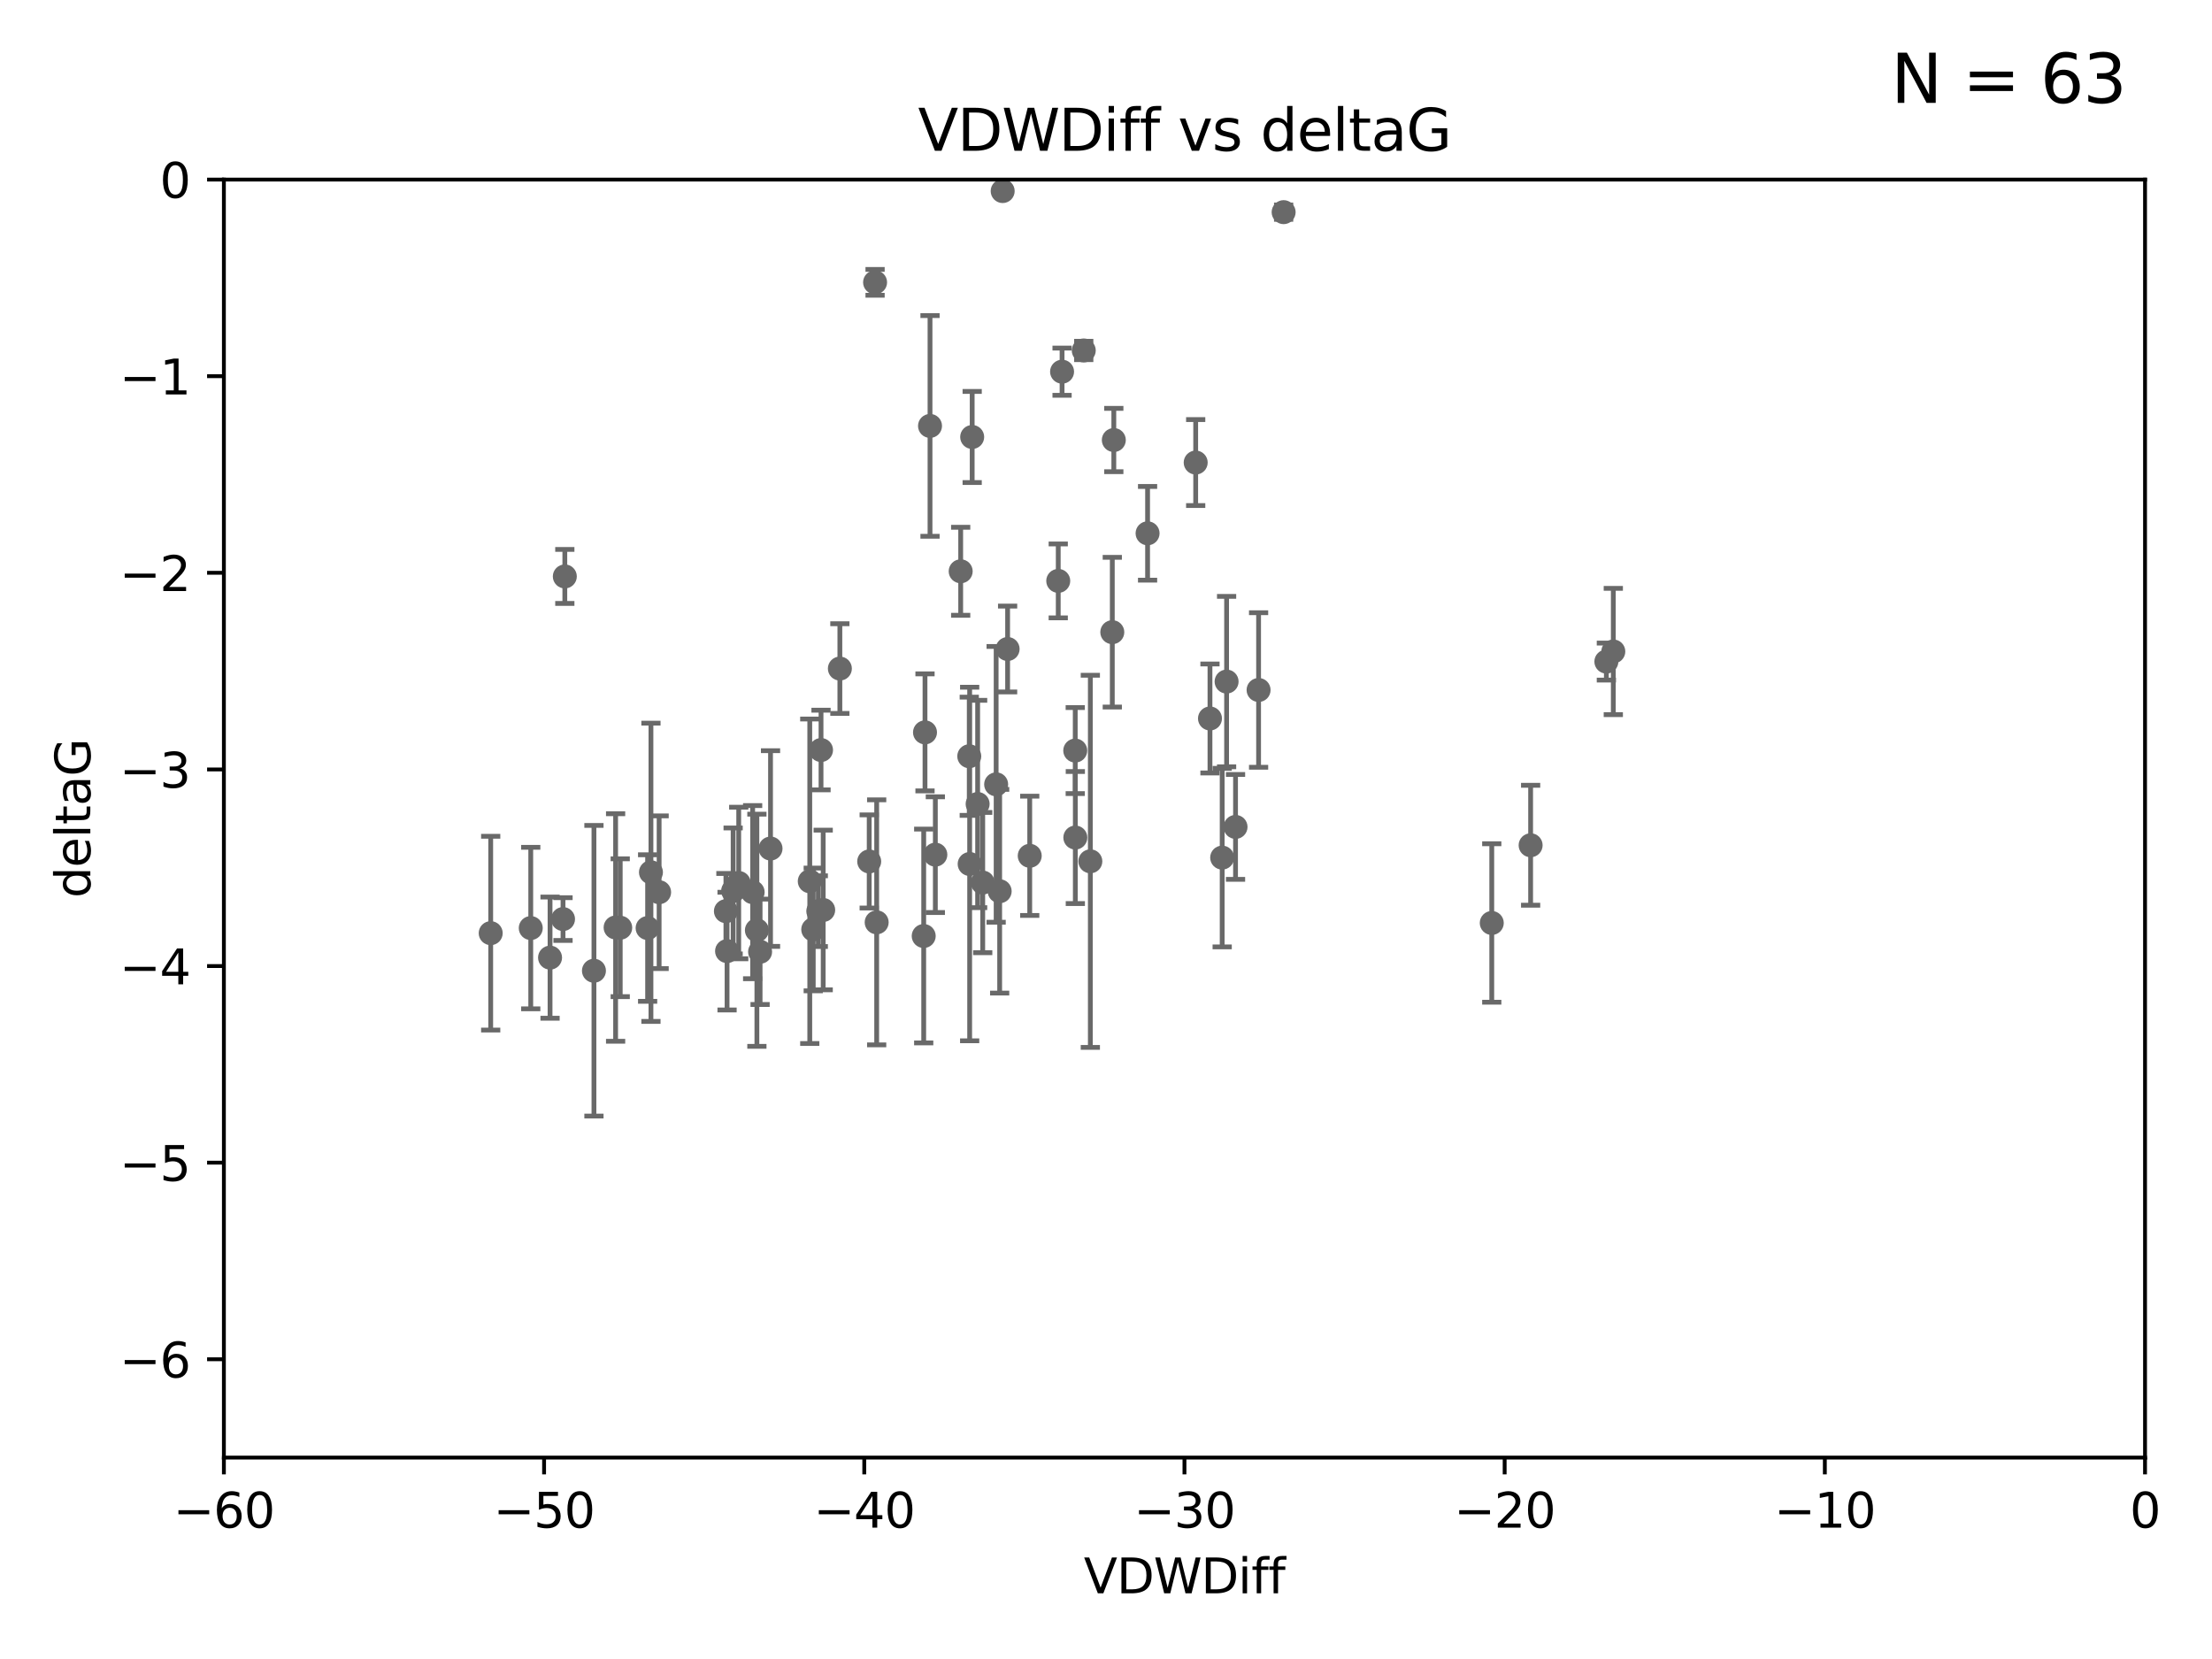 <?xml version="1.0" encoding="utf-8" standalone="no"?>
<!DOCTYPE svg PUBLIC "-//W3C//DTD SVG 1.1//EN"
  "http://www.w3.org/Graphics/SVG/1.1/DTD/svg11.dtd">
<svg xmlns:xlink="http://www.w3.org/1999/xlink" width="460.8pt" height="345.6pt" viewBox="0 0 460.8 345.6" xmlns="http://www.w3.org/2000/svg" version="1.1">
 <defs>
  <style type="text/css">*{stroke-linejoin: round; stroke-linecap: butt}</style>
 </defs>
 <g id="figure_1">
  <g id="patch_1">
   <path d="M 0 345.6 
L 460.8 345.6 
L 460.8 0 
L 0 0 
z
" style="fill: #ffffff"/>
  </g>
  <g id="axes_1">
   <g id="patch_2">
    <path d="M 46.64 303.64 
L 446.85 303.64 
L 446.85 37.411 
L 46.64 37.411 
z
" style="fill: #ffffff"/>
   </g>
   <g id="PathCollection_1">
    <defs>
     <path id="me5cb6db7f1" d="M 0 1.118 
C 0.297 1.118 0.581 1 0.791 0.791 
C 1 0.581 1.118 0.297 1.118 0 
C 1.118 -0.297 1 -0.581 0.791 -0.791 
C 0.581 -1 0.297 -1.118 0 -1.118 
C -0.297 -1.118 -0.581 -1 -0.791 -0.791 
C -1 -0.581 -1.118 -0.297 -1.118 0 
C -1.118 0.297 -1 0.581 -0.791 0.791 
C -0.581 1 -0.297 1.118 0 1.118 
z
" style="stroke: #696969"/>
    </defs>
    <g clip-path="url(#pa7969e66f6)">
     <use xlink:href="#me5cb6db7f1" x="151.221" y="189.816" style="fill: #696969; stroke: #696969"/>
     <use xlink:href="#me5cb6db7f1" x="128.243" y="193.211" style="fill: #696969; stroke: #696969"/>
     <use xlink:href="#me5cb6db7f1" x="153.89" y="183.942" style="fill: #696969; stroke: #696969"/>
     <use xlink:href="#me5cb6db7f1" x="102.222" y="194.395" style="fill: #696969; stroke: #696969"/>
     <use xlink:href="#me5cb6db7f1" x="170.466" y="189.815" style="fill: #696969; stroke: #696969"/>
     <use xlink:href="#me5cb6db7f1" x="152.724" y="185.598" style="fill: #696969; stroke: #696969"/>
     <use xlink:href="#me5cb6db7f1" x="151.46" y="198.134" style="fill: #696969; stroke: #696969"/>
     <use xlink:href="#me5cb6db7f1" x="129.205" y="193.261" style="fill: #696969; stroke: #696969"/>
     <use xlink:href="#me5cb6db7f1" x="114.586" y="199.492" style="fill: #696969; stroke: #696969"/>
     <use xlink:href="#me5cb6db7f1" x="160.515" y="176.766" style="fill: #696969; stroke: #696969"/>
     <use xlink:href="#me5cb6db7f1" x="181.071" y="179.456" style="fill: #696969; stroke: #696969"/>
     <use xlink:href="#me5cb6db7f1" x="135.605" y="181.711" style="fill: #696969; stroke: #696969"/>
     <use xlink:href="#me5cb6db7f1" x="110.566" y="193.332" style="fill: #696969; stroke: #696969"/>
     <use xlink:href="#me5cb6db7f1" x="171.486" y="189.566" style="fill: #696969; stroke: #696969"/>
     <use xlink:href="#me5cb6db7f1" x="134.911" y="193.33" style="fill: #696969; stroke: #696969"/>
     <use xlink:href="#me5cb6db7f1" x="182.627" y="192.139" style="fill: #696969; stroke: #696969"/>
     <use xlink:href="#me5cb6db7f1" x="156.79" y="185.85" style="fill: #696969; stroke: #696969"/>
     <use xlink:href="#me5cb6db7f1" x="168.689" y="183.582" style="fill: #696969; stroke: #696969"/>
     <use xlink:href="#me5cb6db7f1" x="123.73" y="202.224" style="fill: #696969; stroke: #696969"/>
     <use xlink:href="#me5cb6db7f1" x="171.035" y="156.245" style="fill: #696969; stroke: #696969"/>
     <use xlink:href="#me5cb6db7f1" x="169.413" y="193.624" style="fill: #696969; stroke: #696969"/>
     <use xlink:href="#me5cb6db7f1" x="117.663" y="120.08" style="fill: #696969; stroke: #696969"/>
     <use xlink:href="#me5cb6db7f1" x="193.74" y="88.728" style="fill: #696969; stroke: #696969"/>
     <use xlink:href="#me5cb6db7f1" x="157.674" y="193.79" style="fill: #696969; stroke: #696969"/>
     <use xlink:href="#me5cb6db7f1" x="117.288" y="191.457" style="fill: #696969; stroke: #696969"/>
     <use xlink:href="#me5cb6db7f1" x="137.308" y="185.865" style="fill: #696969; stroke: #696969"/>
     <use xlink:href="#me5cb6db7f1" x="158.341" y="198.274" style="fill: #696969; stroke: #696969"/>
     <use xlink:href="#me5cb6db7f1" x="214.511" y="178.279" style="fill: #696969; stroke: #696969"/>
     <use xlink:href="#me5cb6db7f1" x="201.915" y="157.539" style="fill: #696969; stroke: #696969"/>
     <use xlink:href="#me5cb6db7f1" x="223.993" y="156.358" style="fill: #696969; stroke: #696969"/>
     <use xlink:href="#me5cb6db7f1" x="182.295" y="58.817" style="fill: #696969; stroke: #696969"/>
     <use xlink:href="#me5cb6db7f1" x="174.961" y="139.275" style="fill: #696969; stroke: #696969"/>
     <use xlink:href="#me5cb6db7f1" x="192.425" y="194.989" style="fill: #696969; stroke: #696969"/>
     <use xlink:href="#me5cb6db7f1" x="224.011" y="174.476" style="fill: #696969; stroke: #696969"/>
     <use xlink:href="#me5cb6db7f1" x="202.523" y="91.033" style="fill: #696969; stroke: #696969"/>
     <use xlink:href="#me5cb6db7f1" x="204.72" y="183.854" style="fill: #696969; stroke: #696969"/>
     <use xlink:href="#me5cb6db7f1" x="209.904" y="135.2" style="fill: #696969; stroke: #696969"/>
     <use xlink:href="#me5cb6db7f1" x="207.515" y="163.393" style="fill: #696969; stroke: #696969"/>
     <use xlink:href="#me5cb6db7f1" x="208.876" y="39.802" style="fill: #696969; stroke: #696969"/>
     <use xlink:href="#me5cb6db7f1" x="262.187" y="143.737" style="fill: #696969; stroke: #696969"/>
     <use xlink:href="#me5cb6db7f1" x="200.128" y="119.01" style="fill: #696969; stroke: #696969"/>
     <use xlink:href="#me5cb6db7f1" x="201.998" y="179.987" style="fill: #696969; stroke: #696969"/>
     <use xlink:href="#me5cb6db7f1" x="220.451" y="121.011" style="fill: #696969; stroke: #696969"/>
     <use xlink:href="#me5cb6db7f1" x="232.028" y="91.667" style="fill: #696969; stroke: #696969"/>
     <use xlink:href="#me5cb6db7f1" x="227.137" y="179.428" style="fill: #696969; stroke: #696969"/>
     <use xlink:href="#me5cb6db7f1" x="249.084" y="96.359" style="fill: #696969; stroke: #696969"/>
     <use xlink:href="#me5cb6db7f1" x="192.695" y="152.568" style="fill: #696969; stroke: #696969"/>
     <use xlink:href="#me5cb6db7f1" x="194.849" y="178.041" style="fill: #696969; stroke: #696969"/>
     <use xlink:href="#me5cb6db7f1" x="203.66" y="167.485" style="fill: #696969; stroke: #696969"/>
     <use xlink:href="#me5cb6db7f1" x="208.249" y="185.661" style="fill: #696969; stroke: #696969"/>
     <use xlink:href="#me5cb6db7f1" x="255.522" y="141.984" style="fill: #696969; stroke: #696969"/>
     <use xlink:href="#me5cb6db7f1" x="239.062" y="111.099" style="fill: #696969; stroke: #696969"/>
     <use xlink:href="#me5cb6db7f1" x="252.06" y="149.672" style="fill: #696969; stroke: #696969"/>
     <use xlink:href="#me5cb6db7f1" x="254.602" y="178.658" style="fill: #696969; stroke: #696969"/>
     <use xlink:href="#me5cb6db7f1" x="310.762" y="192.274" style="fill: #696969; stroke: #696969"/>
     <use xlink:href="#me5cb6db7f1" x="231.711" y="131.693" style="fill: #696969; stroke: #696969"/>
     <use xlink:href="#me5cb6db7f1" x="257.384" y="172.262" style="fill: #696969; stroke: #696969"/>
     <use xlink:href="#me5cb6db7f1" x="221.248" y="77.429" style="fill: #696969; stroke: #696969"/>
     <use xlink:href="#me5cb6db7f1" x="267.405" y="44.195" style="fill: #696969; stroke: #696969"/>
     <use xlink:href="#me5cb6db7f1" x="225.766" y="73.007" style="fill: #696969; stroke: #696969"/>
     <use xlink:href="#me5cb6db7f1" x="336.082" y="135.716" style="fill: #696969; stroke: #696969"/>
     <use xlink:href="#me5cb6db7f1" x="334.635" y="137.82" style="fill: #696969; stroke: #696969"/>
     <use xlink:href="#me5cb6db7f1" x="318.857" y="176.082" style="fill: #696969; stroke: #696969"/>
    </g>
   </g>
   <g id="matplotlib.axis_1">
    <g id="xtick_1">
     <g id="line2d_1">
      <defs>
       <path id="m2c098d0a03" d="M 0 0 
L 0 3.5 
" style="stroke: #000000; stroke-width: 0.8"/>
      </defs>
      <g>
       <use xlink:href="#m2c098d0a03" x="46.64" y="303.64" style="stroke: #000000; stroke-width: 0.8"/>
      </g>
     </g>
     <g id="text_1">
      <!-- −60 -->
      <g transform="translate(36.088 318.238)scale(0.1 -0.1)">
       <defs>
        <path id="DejaVuSans-2212" d="M 678 2272 
L 4684 2272 
L 4684 1741 
L 678 1741 
L 678 2272 
z
" transform="scale(0.016)"/>
        <path id="DejaVuSans-36" d="M 2113 2584 
Q 1688 2584 1439 2293 
Q 1191 2003 1191 1497 
Q 1191 994 1439 701 
Q 1688 409 2113 409 
Q 2538 409 2786 701 
Q 3034 994 3034 1497 
Q 3034 2003 2786 2293 
Q 2538 2584 2113 2584 
z
M 3366 4563 
L 3366 3988 
Q 3128 4100 2886 4159 
Q 2644 4219 2406 4219 
Q 1781 4219 1451 3797 
Q 1122 3375 1075 2522 
Q 1259 2794 1537 2939 
Q 1816 3084 2150 3084 
Q 2853 3084 3261 2657 
Q 3669 2231 3669 1497 
Q 3669 778 3244 343 
Q 2819 -91 2113 -91 
Q 1303 -91 875 529 
Q 447 1150 447 2328 
Q 447 3434 972 4092 
Q 1497 4750 2381 4750 
Q 2619 4750 2861 4703 
Q 3103 4656 3366 4563 
z
" transform="scale(0.016)"/>
        <path id="DejaVuSans-30" d="M 2034 4250 
Q 1547 4250 1301 3770 
Q 1056 3291 1056 2328 
Q 1056 1369 1301 889 
Q 1547 409 2034 409 
Q 2525 409 2770 889 
Q 3016 1369 3016 2328 
Q 3016 3291 2770 3770 
Q 2525 4250 2034 4250 
z
M 2034 4750 
Q 2819 4750 3233 4129 
Q 3647 3509 3647 2328 
Q 3647 1150 3233 529 
Q 2819 -91 2034 -91 
Q 1250 -91 836 529 
Q 422 1150 422 2328 
Q 422 3509 836 4129 
Q 1250 4750 2034 4750 
z
" transform="scale(0.016)"/>
       </defs>
       <use xlink:href="#DejaVuSans-2212"/>
       <use xlink:href="#DejaVuSans-36" x="83.789"/>
       <use xlink:href="#DejaVuSans-30" x="147.412"/>
      </g>
     </g>
    </g>
    <g id="xtick_2">
     <g id="line2d_2">
      <g>
       <use xlink:href="#m2c098d0a03" x="113.342" y="303.64" style="stroke: #000000; stroke-width: 0.8"/>
      </g>
     </g>
     <g id="text_2">
      <!-- −50 -->
      <g transform="translate(102.789 318.238)scale(0.1 -0.1)">
       <defs>
        <path id="DejaVuSans-35" d="M 691 4666 
L 3169 4666 
L 3169 4134 
L 1269 4134 
L 1269 2991 
Q 1406 3038 1543 3061 
Q 1681 3084 1819 3084 
Q 2600 3084 3056 2656 
Q 3513 2228 3513 1497 
Q 3513 744 3044 326 
Q 2575 -91 1722 -91 
Q 1428 -91 1123 -41 
Q 819 9 494 109 
L 494 744 
Q 775 591 1075 516 
Q 1375 441 1709 441 
Q 2250 441 2565 725 
Q 2881 1009 2881 1497 
Q 2881 1984 2565 2268 
Q 2250 2553 1709 2553 
Q 1456 2553 1204 2497 
Q 953 2441 691 2322 
L 691 4666 
z
" transform="scale(0.016)"/>
       </defs>
       <use xlink:href="#DejaVuSans-2212"/>
       <use xlink:href="#DejaVuSans-35" x="83.789"/>
       <use xlink:href="#DejaVuSans-30" x="147.412"/>
      </g>
     </g>
    </g>
    <g id="xtick_3">
     <g id="line2d_3">
      <g>
       <use xlink:href="#m2c098d0a03" x="180.043" y="303.64" style="stroke: #000000; stroke-width: 0.8"/>
      </g>
     </g>
     <g id="text_3">
      <!-- −40 -->
      <g transform="translate(169.491 318.238)scale(0.1 -0.1)">
       <defs>
        <path id="DejaVuSans-34" d="M 2419 4116 
L 825 1625 
L 2419 1625 
L 2419 4116 
z
M 2253 4666 
L 3047 4666 
L 3047 1625 
L 3713 1625 
L 3713 1100 
L 3047 1100 
L 3047 0 
L 2419 0 
L 2419 1100 
L 313 1100 
L 313 1709 
L 2253 4666 
z
" transform="scale(0.016)"/>
       </defs>
       <use xlink:href="#DejaVuSans-2212"/>
       <use xlink:href="#DejaVuSans-34" x="83.789"/>
       <use xlink:href="#DejaVuSans-30" x="147.412"/>
      </g>
     </g>
    </g>
    <g id="xtick_4">
     <g id="line2d_4">
      <g>
       <use xlink:href="#m2c098d0a03" x="246.745" y="303.64" style="stroke: #000000; stroke-width: 0.8"/>
      </g>
     </g>
     <g id="text_4">
      <!-- −30 -->
      <g transform="translate(236.193 318.238)scale(0.1 -0.1)">
       <defs>
        <path id="DejaVuSans-33" d="M 2597 2516 
Q 3050 2419 3304 2112 
Q 3559 1806 3559 1356 
Q 3559 666 3084 287 
Q 2609 -91 1734 -91 
Q 1441 -91 1130 -33 
Q 819 25 488 141 
L 488 750 
Q 750 597 1062 519 
Q 1375 441 1716 441 
Q 2309 441 2620 675 
Q 2931 909 2931 1356 
Q 2931 1769 2642 2001 
Q 2353 2234 1838 2234 
L 1294 2234 
L 1294 2753 
L 1863 2753 
Q 2328 2753 2575 2939 
Q 2822 3125 2822 3475 
Q 2822 3834 2567 4026 
Q 2313 4219 1838 4219 
Q 1578 4219 1281 4162 
Q 984 4106 628 3988 
L 628 4550 
Q 988 4650 1302 4700 
Q 1616 4750 1894 4750 
Q 2613 4750 3031 4423 
Q 3450 4097 3450 3541 
Q 3450 3153 3228 2886 
Q 3006 2619 2597 2516 
z
" transform="scale(0.016)"/>
       </defs>
       <use xlink:href="#DejaVuSans-2212"/>
       <use xlink:href="#DejaVuSans-33" x="83.789"/>
       <use xlink:href="#DejaVuSans-30" x="147.412"/>
      </g>
     </g>
    </g>
    <g id="xtick_5">
     <g id="line2d_5">
      <g>
       <use xlink:href="#m2c098d0a03" x="313.447" y="303.64" style="stroke: #000000; stroke-width: 0.8"/>
      </g>
     </g>
     <g id="text_5">
      <!-- −20 -->
      <g transform="translate(302.894 318.238)scale(0.1 -0.1)">
       <defs>
        <path id="DejaVuSans-32" d="M 1228 531 
L 3431 531 
L 3431 0 
L 469 0 
L 469 531 
Q 828 903 1448 1529 
Q 2069 2156 2228 2338 
Q 2531 2678 2651 2914 
Q 2772 3150 2772 3378 
Q 2772 3750 2511 3984 
Q 2250 4219 1831 4219 
Q 1534 4219 1204 4116 
Q 875 4013 500 3803 
L 500 4441 
Q 881 4594 1212 4672 
Q 1544 4750 1819 4750 
Q 2544 4750 2975 4387 
Q 3406 4025 3406 3419 
Q 3406 3131 3298 2873 
Q 3191 2616 2906 2266 
Q 2828 2175 2409 1742 
Q 1991 1309 1228 531 
z
" transform="scale(0.016)"/>
       </defs>
       <use xlink:href="#DejaVuSans-2212"/>
       <use xlink:href="#DejaVuSans-32" x="83.789"/>
       <use xlink:href="#DejaVuSans-30" x="147.412"/>
      </g>
     </g>
    </g>
    <g id="xtick_6">
     <g id="line2d_6">
      <g>
       <use xlink:href="#m2c098d0a03" x="380.148" y="303.64" style="stroke: #000000; stroke-width: 0.8"/>
      </g>
     </g>
     <g id="text_6">
      <!-- −10 -->
      <g transform="translate(369.596 318.238)scale(0.1 -0.1)">
       <defs>
        <path id="DejaVuSans-31" d="M 794 531 
L 1825 531 
L 1825 4091 
L 703 3866 
L 703 4441 
L 1819 4666 
L 2450 4666 
L 2450 531 
L 3481 531 
L 3481 0 
L 794 0 
L 794 531 
z
" transform="scale(0.016)"/>
       </defs>
       <use xlink:href="#DejaVuSans-2212"/>
       <use xlink:href="#DejaVuSans-31" x="83.789"/>
       <use xlink:href="#DejaVuSans-30" x="147.412"/>
      </g>
     </g>
    </g>
    <g id="xtick_7">
     <g id="line2d_7">
      <g>
       <use xlink:href="#m2c098d0a03" x="446.85" y="303.64" style="stroke: #000000; stroke-width: 0.8"/>
      </g>
     </g>
     <g id="text_7">
      <!-- 0 -->
      <g transform="translate(443.669 318.238)scale(0.1 -0.1)">
       <use xlink:href="#DejaVuSans-30"/>
      </g>
     </g>
    </g>
    <g id="text_8">
     <!-- VDWDiff -->
     <g transform="translate(225.772 331.917)scale(0.1 -0.1)">
      <defs>
       <path id="DejaVuSans-56" d="M 1831 0 
L 50 4666 
L 709 4666 
L 2188 738 
L 3669 4666 
L 4325 4666 
L 2547 0 
L 1831 0 
z
" transform="scale(0.016)"/>
       <path id="DejaVuSans-44" d="M 1259 4147 
L 1259 519 
L 2022 519 
Q 2988 519 3436 956 
Q 3884 1394 3884 2338 
Q 3884 3275 3436 3711 
Q 2988 4147 2022 4147 
L 1259 4147 
z
M 628 4666 
L 1925 4666 
Q 3281 4666 3915 4102 
Q 4550 3538 4550 2338 
Q 4550 1131 3912 565 
Q 3275 0 1925 0 
L 628 0 
L 628 4666 
z
" transform="scale(0.016)"/>
       <path id="DejaVuSans-57" d="M 213 4666 
L 850 4666 
L 1831 722 
L 2809 4666 
L 3519 4666 
L 4500 722 
L 5478 4666 
L 6119 4666 
L 4947 0 
L 4153 0 
L 3169 4050 
L 2175 0 
L 1381 0 
L 213 4666 
z
" transform="scale(0.016)"/>
       <path id="DejaVuSans-69" d="M 603 3500 
L 1178 3500 
L 1178 0 
L 603 0 
L 603 3500 
z
M 603 4863 
L 1178 4863 
L 1178 4134 
L 603 4134 
L 603 4863 
z
" transform="scale(0.016)"/>
       <path id="DejaVuSans-66" d="M 2375 4863 
L 2375 4384 
L 1825 4384 
Q 1516 4384 1395 4259 
Q 1275 4134 1275 3809 
L 1275 3500 
L 2222 3500 
L 2222 3053 
L 1275 3053 
L 1275 0 
L 697 0 
L 697 3053 
L 147 3053 
L 147 3500 
L 697 3500 
L 697 3744 
Q 697 4328 969 4595 
Q 1241 4863 1831 4863 
L 2375 4863 
z
" transform="scale(0.016)"/>
      </defs>
      <use xlink:href="#DejaVuSans-56"/>
      <use xlink:href="#DejaVuSans-44" x="68.408"/>
      <use xlink:href="#DejaVuSans-57" x="145.41"/>
      <use xlink:href="#DejaVuSans-44" x="244.287"/>
      <use xlink:href="#DejaVuSans-69" x="321.289"/>
      <use xlink:href="#DejaVuSans-66" x="349.072"/>
      <use xlink:href="#DejaVuSans-66" x="384.277"/>
     </g>
    </g>
   </g>
   <g id="matplotlib.axis_2">
    <g id="ytick_1">
     <g id="line2d_8">
      <defs>
       <path id="m916f1a3c80" d="M 0 0 
L -3.5 0 
" style="stroke: #000000; stroke-width: 0.8"/>
      </defs>
      <g>
       <use xlink:href="#m916f1a3c80" x="46.64" y="283.161" style="stroke: #000000; stroke-width: 0.8"/>
      </g>
     </g>
     <g id="text_9">
      <!-- −6 -->
      <g transform="translate(24.898 286.96)scale(0.1 -0.1)">
       <use xlink:href="#DejaVuSans-2212"/>
       <use xlink:href="#DejaVuSans-36" x="83.789"/>
      </g>
     </g>
    </g>
    <g id="ytick_2">
     <g id="line2d_9">
      <g>
       <use xlink:href="#m916f1a3c80" x="46.64" y="242.203" style="stroke: #000000; stroke-width: 0.8"/>
      </g>
     </g>
     <g id="text_10">
      <!-- −5 -->
      <g transform="translate(24.898 246.002)scale(0.1 -0.1)">
       <use xlink:href="#DejaVuSans-2212"/>
       <use xlink:href="#DejaVuSans-35" x="83.789"/>
      </g>
     </g>
    </g>
    <g id="ytick_3">
     <g id="line2d_10">
      <g>
       <use xlink:href="#m916f1a3c80" x="46.64" y="201.244" style="stroke: #000000; stroke-width: 0.8"/>
      </g>
     </g>
     <g id="text_11">
      <!-- −4 -->
      <g transform="translate(24.898 205.044)scale(0.1 -0.1)">
       <use xlink:href="#DejaVuSans-2212"/>
       <use xlink:href="#DejaVuSans-34" x="83.789"/>
      </g>
     </g>
    </g>
    <g id="ytick_4">
     <g id="line2d_11">
      <g>
       <use xlink:href="#m916f1a3c80" x="46.64" y="160.286" style="stroke: #000000; stroke-width: 0.8"/>
      </g>
     </g>
     <g id="text_12">
      <!-- −3 -->
      <g transform="translate(24.898 164.085)scale(0.1 -0.1)">
       <use xlink:href="#DejaVuSans-2212"/>
       <use xlink:href="#DejaVuSans-33" x="83.789"/>
      </g>
     </g>
    </g>
    <g id="ytick_5">
     <g id="line2d_12">
      <g>
       <use xlink:href="#m916f1a3c80" x="46.64" y="119.328" style="stroke: #000000; stroke-width: 0.8"/>
      </g>
     </g>
     <g id="text_13">
      <!-- −2 -->
      <g transform="translate(24.898 123.127)scale(0.1 -0.1)">
       <use xlink:href="#DejaVuSans-2212"/>
       <use xlink:href="#DejaVuSans-32" x="83.789"/>
      </g>
     </g>
    </g>
    <g id="ytick_6">
     <g id="line2d_13">
      <g>
       <use xlink:href="#m916f1a3c80" x="46.64" y="78.369" style="stroke: #000000; stroke-width: 0.8"/>
      </g>
     </g>
     <g id="text_14">
      <!-- −1 -->
      <g transform="translate(24.898 82.169)scale(0.1 -0.1)">
       <use xlink:href="#DejaVuSans-2212"/>
       <use xlink:href="#DejaVuSans-31" x="83.789"/>
      </g>
     </g>
    </g>
    <g id="ytick_7">
     <g id="line2d_14">
      <g>
       <use xlink:href="#m916f1a3c80" x="46.64" y="37.411" style="stroke: #000000; stroke-width: 0.8"/>
      </g>
     </g>
     <g id="text_15">
      <!-- 0 -->
      <g transform="translate(33.278 41.21)scale(0.1 -0.1)">
       <use xlink:href="#DejaVuSans-30"/>
      </g>
     </g>
    </g>
    <g id="text_16">
     <!-- deltaG -->
     <g transform="translate(18.818 187.064)rotate(-90)scale(0.1 -0.1)">
      <defs>
       <path id="DejaVuSans-64" d="M 2906 2969 
L 2906 4863 
L 3481 4863 
L 3481 0 
L 2906 0 
L 2906 525 
Q 2725 213 2448 61 
Q 2172 -91 1784 -91 
Q 1150 -91 751 415 
Q 353 922 353 1747 
Q 353 2572 751 3078 
Q 1150 3584 1784 3584 
Q 2172 3584 2448 3432 
Q 2725 3281 2906 2969 
z
M 947 1747 
Q 947 1113 1208 752 
Q 1469 391 1925 391 
Q 2381 391 2643 752 
Q 2906 1113 2906 1747 
Q 2906 2381 2643 2742 
Q 2381 3103 1925 3103 
Q 1469 3103 1208 2742 
Q 947 2381 947 1747 
z
" transform="scale(0.016)"/>
       <path id="DejaVuSans-65" d="M 3597 1894 
L 3597 1613 
L 953 1613 
Q 991 1019 1311 708 
Q 1631 397 2203 397 
Q 2534 397 2845 478 
Q 3156 559 3463 722 
L 3463 178 
Q 3153 47 2828 -22 
Q 2503 -91 2169 -91 
Q 1331 -91 842 396 
Q 353 884 353 1716 
Q 353 2575 817 3079 
Q 1281 3584 2069 3584 
Q 2775 3584 3186 3129 
Q 3597 2675 3597 1894 
z
M 3022 2063 
Q 3016 2534 2758 2815 
Q 2500 3097 2075 3097 
Q 1594 3097 1305 2825 
Q 1016 2553 972 2059 
L 3022 2063 
z
" transform="scale(0.016)"/>
       <path id="DejaVuSans-6c" d="M 603 4863 
L 1178 4863 
L 1178 0 
L 603 0 
L 603 4863 
z
" transform="scale(0.016)"/>
       <path id="DejaVuSans-74" d="M 1172 4494 
L 1172 3500 
L 2356 3500 
L 2356 3053 
L 1172 3053 
L 1172 1153 
Q 1172 725 1289 603 
Q 1406 481 1766 481 
L 2356 481 
L 2356 0 
L 1766 0 
Q 1100 0 847 248 
Q 594 497 594 1153 
L 594 3053 
L 172 3053 
L 172 3500 
L 594 3500 
L 594 4494 
L 1172 4494 
z
" transform="scale(0.016)"/>
       <path id="DejaVuSans-61" d="M 2194 1759 
Q 1497 1759 1228 1600 
Q 959 1441 959 1056 
Q 959 750 1161 570 
Q 1363 391 1709 391 
Q 2188 391 2477 730 
Q 2766 1069 2766 1631 
L 2766 1759 
L 2194 1759 
z
M 3341 1997 
L 3341 0 
L 2766 0 
L 2766 531 
Q 2569 213 2275 61 
Q 1981 -91 1556 -91 
Q 1019 -91 701 211 
Q 384 513 384 1019 
Q 384 1609 779 1909 
Q 1175 2209 1959 2209 
L 2766 2209 
L 2766 2266 
Q 2766 2663 2505 2880 
Q 2244 3097 1772 3097 
Q 1472 3097 1187 3025 
Q 903 2953 641 2809 
L 641 3341 
Q 956 3463 1253 3523 
Q 1550 3584 1831 3584 
Q 2591 3584 2966 3190 
Q 3341 2797 3341 1997 
z
" transform="scale(0.016)"/>
       <path id="DejaVuSans-47" d="M 3809 666 
L 3809 1919 
L 2778 1919 
L 2778 2438 
L 4434 2438 
L 4434 434 
Q 4069 175 3628 42 
Q 3188 -91 2688 -91 
Q 1594 -91 976 548 
Q 359 1188 359 2328 
Q 359 3472 976 4111 
Q 1594 4750 2688 4750 
Q 3144 4750 3555 4637 
Q 3966 4525 4313 4306 
L 4313 3634 
Q 3963 3931 3569 4081 
Q 3175 4231 2741 4231 
Q 1884 4231 1454 3753 
Q 1025 3275 1025 2328 
Q 1025 1384 1454 906 
Q 1884 428 2741 428 
Q 3075 428 3337 486 
Q 3600 544 3809 666 
z
" transform="scale(0.016)"/>
      </defs>
      <use xlink:href="#DejaVuSans-64"/>
      <use xlink:href="#DejaVuSans-65" x="63.477"/>
      <use xlink:href="#DejaVuSans-6c" x="125"/>
      <use xlink:href="#DejaVuSans-74" x="152.783"/>
      <use xlink:href="#DejaVuSans-61" x="191.992"/>
      <use xlink:href="#DejaVuSans-47" x="253.271"/>
     </g>
    </g>
   </g>
   <g id="LineCollection_1">
    <path d="M 151.221 197.673 
L 151.221 181.959 
" clip-path="url(#pa7969e66f6)" style="fill: none; stroke: #696969"/>
    <path d="M 128.243 216.911 
L 128.243 169.512 
" clip-path="url(#pa7969e66f6)" style="fill: none; stroke: #696969"/>
    <path d="M 153.89 199.727 
L 153.89 168.158 
" clip-path="url(#pa7969e66f6)" style="fill: none; stroke: #696969"/>
    <path d="M 102.222 214.576 
L 102.222 174.214 
" clip-path="url(#pa7969e66f6)" style="fill: none; stroke: #696969"/>
    <path d="M 170.466 197.183 
L 170.466 182.448 
" clip-path="url(#pa7969e66f6)" style="fill: none; stroke: #696969"/>
    <path d="M 152.724 198.715 
L 152.724 172.48 
" clip-path="url(#pa7969e66f6)" style="fill: none; stroke: #696969"/>
    <path d="M 151.46 210.395 
L 151.46 185.873 
" clip-path="url(#pa7969e66f6)" style="fill: none; stroke: #696969"/>
    <path d="M 129.205 207.616 
L 129.205 178.906 
" clip-path="url(#pa7969e66f6)" style="fill: none; stroke: #696969"/>
    <path d="M 114.586 212.117 
L 114.586 186.867 
" clip-path="url(#pa7969e66f6)" style="fill: none; stroke: #696969"/>
    <path d="M 160.515 197.15 
L 160.515 156.381 
" clip-path="url(#pa7969e66f6)" style="fill: none; stroke: #696969"/>
    <path d="M 181.071 189.158 
L 181.071 169.754 
" clip-path="url(#pa7969e66f6)" style="fill: none; stroke: #696969"/>
    <path d="M 135.605 212.778 
L 135.605 150.644 
" clip-path="url(#pa7969e66f6)" style="fill: none; stroke: #696969"/>
    <path d="M 110.566 210.154 
L 110.566 176.51 
" clip-path="url(#pa7969e66f6)" style="fill: none; stroke: #696969"/>
    <path d="M 171.486 206.2 
L 171.486 172.933 
" clip-path="url(#pa7969e66f6)" style="fill: none; stroke: #696969"/>
    <path d="M 134.911 208.593 
L 134.911 178.067 
" clip-path="url(#pa7969e66f6)" style="fill: none; stroke: #696969"/>
    <path d="M 182.627 217.661 
L 182.627 166.616 
" clip-path="url(#pa7969e66f6)" style="fill: none; stroke: #696969"/>
    <path d="M 156.79 203.882 
L 156.79 167.818 
" clip-path="url(#pa7969e66f6)" style="fill: none; stroke: #696969"/>
    <path d="M 168.689 217.379 
L 168.689 149.785 
" clip-path="url(#pa7969e66f6)" style="fill: none; stroke: #696969"/>
    <path d="M 123.73 232.495 
L 123.73 171.952 
" clip-path="url(#pa7969e66f6)" style="fill: none; stroke: #696969"/>
    <path d="M 171.035 164.542 
L 171.035 147.948 
" clip-path="url(#pa7969e66f6)" style="fill: none; stroke: #696969"/>
    <path d="M 169.413 206.412 
L 169.413 180.836 
" clip-path="url(#pa7969e66f6)" style="fill: none; stroke: #696969"/>
    <path d="M 117.663 125.708 
L 117.663 114.453 
" clip-path="url(#pa7969e66f6)" style="fill: none; stroke: #696969"/>
    <path d="M 193.74 111.717 
L 193.74 65.74 
" clip-path="url(#pa7969e66f6)" style="fill: none; stroke: #696969"/>
    <path d="M 157.674 217.974 
L 157.674 169.607 
" clip-path="url(#pa7969e66f6)" style="fill: none; stroke: #696969"/>
    <path d="M 117.288 195.912 
L 117.288 187.003 
" clip-path="url(#pa7969e66f6)" style="fill: none; stroke: #696969"/>
    <path d="M 137.308 201.771 
L 137.308 169.959 
" clip-path="url(#pa7969e66f6)" style="fill: none; stroke: #696969"/>
    <path d="M 158.341 209.251 
L 158.341 187.297 
" clip-path="url(#pa7969e66f6)" style="fill: none; stroke: #696969"/>
    <path d="M 214.511 190.702 
L 214.511 165.855 
" clip-path="url(#pa7969e66f6)" style="fill: none; stroke: #696969"/>
    <path d="M 201.915 169.857 
L 201.915 145.222 
" clip-path="url(#pa7969e66f6)" style="fill: none; stroke: #696969"/>
    <path d="M 223.993 165.316 
L 223.993 147.4 
" clip-path="url(#pa7969e66f6)" style="fill: none; stroke: #696969"/>
    <path d="M 182.295 61.51 
L 182.295 56.123 
" clip-path="url(#pa7969e66f6)" style="fill: none; stroke: #696969"/>
    <path d="M 174.961 148.617 
L 174.961 129.933 
" clip-path="url(#pa7969e66f6)" style="fill: none; stroke: #696969"/>
    <path d="M 192.425 217.261 
L 192.425 172.718 
" clip-path="url(#pa7969e66f6)" style="fill: none; stroke: #696969"/>
    <path d="M 224.011 188.227 
L 224.011 160.725 
" clip-path="url(#pa7969e66f6)" style="fill: none; stroke: #696969"/>
    <path d="M 202.523 100.523 
L 202.523 81.543 
" clip-path="url(#pa7969e66f6)" style="fill: none; stroke: #696969"/>
    <path d="M 204.72 198.464 
L 204.72 169.245 
" clip-path="url(#pa7969e66f6)" style="fill: none; stroke: #696969"/>
    <path d="M 209.904 144.142 
L 209.904 126.259 
" clip-path="url(#pa7969e66f6)" style="fill: none; stroke: #696969"/>
    <path d="M 207.515 192.116 
L 207.515 134.67 
" clip-path="url(#pa7969e66f6)" style="fill: none; stroke: #696969"/>
    <path d="M 208.876 40.412 
L 208.876 39.191 
" clip-path="url(#pa7969e66f6)" style="fill: none; stroke: #696969"/>
    <path d="M 262.187 159.833 
L 262.187 127.641 
" clip-path="url(#pa7969e66f6)" style="fill: none; stroke: #696969"/>
    <path d="M 200.128 128.178 
L 200.128 109.842 
" clip-path="url(#pa7969e66f6)" style="fill: none; stroke: #696969"/>
    <path d="M 201.998 216.812 
L 201.998 143.163 
" clip-path="url(#pa7969e66f6)" style="fill: none; stroke: #696969"/>
    <path d="M 220.451 128.713 
L 220.451 113.31 
" clip-path="url(#pa7969e66f6)" style="fill: none; stroke: #696969"/>
    <path d="M 232.028 98.265 
L 232.028 85.069 
" clip-path="url(#pa7969e66f6)" style="fill: none; stroke: #696969"/>
    <path d="M 227.137 218.19 
L 227.137 140.665 
" clip-path="url(#pa7969e66f6)" style="fill: none; stroke: #696969"/>
    <path d="M 249.084 105.312 
L 249.084 87.406 
" clip-path="url(#pa7969e66f6)" style="fill: none; stroke: #696969"/>
    <path d="M 192.695 164.756 
L 192.695 140.38 
" clip-path="url(#pa7969e66f6)" style="fill: none; stroke: #696969"/>
    <path d="M 194.849 190.096 
L 194.849 165.986 
" clip-path="url(#pa7969e66f6)" style="fill: none; stroke: #696969"/>
    <path d="M 203.66 189.078 
L 203.66 145.893 
" clip-path="url(#pa7969e66f6)" style="fill: none; stroke: #696969"/>
    <path d="M 208.249 206.878 
L 208.249 164.445 
" clip-path="url(#pa7969e66f6)" style="fill: none; stroke: #696969"/>
    <path d="M 255.522 159.735 
L 255.522 124.234 
" clip-path="url(#pa7969e66f6)" style="fill: none; stroke: #696969"/>
    <path d="M 239.062 120.861 
L 239.062 101.337 
" clip-path="url(#pa7969e66f6)" style="fill: none; stroke: #696969"/>
    <path d="M 252.06 161.021 
L 252.06 138.323 
" clip-path="url(#pa7969e66f6)" style="fill: none; stroke: #696969"/>
    <path d="M 254.602 197.253 
L 254.602 160.063 
" clip-path="url(#pa7969e66f6)" style="fill: none; stroke: #696969"/>
    <path d="M 310.762 208.781 
L 310.762 175.768 
" clip-path="url(#pa7969e66f6)" style="fill: none; stroke: #696969"/>
    <path d="M 231.711 147.286 
L 231.711 116.099 
" clip-path="url(#pa7969e66f6)" style="fill: none; stroke: #696969"/>
    <path d="M 257.384 183.186 
L 257.384 161.338 
" clip-path="url(#pa7969e66f6)" style="fill: none; stroke: #696969"/>
    <path d="M 221.248 82.346 
L 221.248 72.511 
" clip-path="url(#pa7969e66f6)" style="fill: none; stroke: #696969"/>
    <path d="M 267.405 45.692 
L 267.405 42.698 
" clip-path="url(#pa7969e66f6)" style="fill: none; stroke: #696969"/>
    <path d="M 225.766 74.92 
L 225.766 71.095 
" clip-path="url(#pa7969e66f6)" style="fill: none; stroke: #696969"/>
    <path d="M 336.082 148.868 
L 336.082 122.564 
" clip-path="url(#pa7969e66f6)" style="fill: none; stroke: #696969"/>
    <path d="M 334.635 141.674 
L 334.635 133.965 
" clip-path="url(#pa7969e66f6)" style="fill: none; stroke: #696969"/>
    <path d="M 318.857 188.573 
L 318.857 163.591 
" clip-path="url(#pa7969e66f6)" style="fill: none; stroke: #696969"/>
   </g>
   <g id="line2d_15">
    <defs>
     <path id="me176266287" d="M 2 0 
L -2 -0 
" style="stroke: #696969"/>
    </defs>
    <g clip-path="url(#pa7969e66f6)">
     <use xlink:href="#me176266287" x="151.221" y="197.673" style="fill: #696969; stroke: #696969"/>
     <use xlink:href="#me176266287" x="128.243" y="216.911" style="fill: #696969; stroke: #696969"/>
     <use xlink:href="#me176266287" x="153.89" y="199.727" style="fill: #696969; stroke: #696969"/>
     <use xlink:href="#me176266287" x="102.222" y="214.576" style="fill: #696969; stroke: #696969"/>
     <use xlink:href="#me176266287" x="170.466" y="197.183" style="fill: #696969; stroke: #696969"/>
     <use xlink:href="#me176266287" x="152.724" y="198.715" style="fill: #696969; stroke: #696969"/>
     <use xlink:href="#me176266287" x="151.46" y="210.395" style="fill: #696969; stroke: #696969"/>
     <use xlink:href="#me176266287" x="129.205" y="207.616" style="fill: #696969; stroke: #696969"/>
     <use xlink:href="#me176266287" x="114.586" y="212.117" style="fill: #696969; stroke: #696969"/>
     <use xlink:href="#me176266287" x="160.515" y="197.15" style="fill: #696969; stroke: #696969"/>
     <use xlink:href="#me176266287" x="181.071" y="189.158" style="fill: #696969; stroke: #696969"/>
     <use xlink:href="#me176266287" x="135.605" y="212.778" style="fill: #696969; stroke: #696969"/>
     <use xlink:href="#me176266287" x="110.566" y="210.154" style="fill: #696969; stroke: #696969"/>
     <use xlink:href="#me176266287" x="171.486" y="206.2" style="fill: #696969; stroke: #696969"/>
     <use xlink:href="#me176266287" x="134.911" y="208.593" style="fill: #696969; stroke: #696969"/>
     <use xlink:href="#me176266287" x="182.627" y="217.661" style="fill: #696969; stroke: #696969"/>
     <use xlink:href="#me176266287" x="156.79" y="203.882" style="fill: #696969; stroke: #696969"/>
     <use xlink:href="#me176266287" x="168.689" y="217.379" style="fill: #696969; stroke: #696969"/>
     <use xlink:href="#me176266287" x="123.73" y="232.495" style="fill: #696969; stroke: #696969"/>
     <use xlink:href="#me176266287" x="171.035" y="164.542" style="fill: #696969; stroke: #696969"/>
     <use xlink:href="#me176266287" x="169.413" y="206.412" style="fill: #696969; stroke: #696969"/>
     <use xlink:href="#me176266287" x="117.663" y="125.708" style="fill: #696969; stroke: #696969"/>
     <use xlink:href="#me176266287" x="193.74" y="111.717" style="fill: #696969; stroke: #696969"/>
     <use xlink:href="#me176266287" x="157.674" y="217.974" style="fill: #696969; stroke: #696969"/>
     <use xlink:href="#me176266287" x="117.288" y="195.912" style="fill: #696969; stroke: #696969"/>
     <use xlink:href="#me176266287" x="137.308" y="201.771" style="fill: #696969; stroke: #696969"/>
     <use xlink:href="#me176266287" x="158.341" y="209.251" style="fill: #696969; stroke: #696969"/>
     <use xlink:href="#me176266287" x="214.511" y="190.702" style="fill: #696969; stroke: #696969"/>
     <use xlink:href="#me176266287" x="201.915" y="169.857" style="fill: #696969; stroke: #696969"/>
     <use xlink:href="#me176266287" x="223.993" y="165.316" style="fill: #696969; stroke: #696969"/>
     <use xlink:href="#me176266287" x="182.295" y="61.51" style="fill: #696969; stroke: #696969"/>
     <use xlink:href="#me176266287" x="174.961" y="148.617" style="fill: #696969; stroke: #696969"/>
     <use xlink:href="#me176266287" x="192.425" y="217.261" style="fill: #696969; stroke: #696969"/>
     <use xlink:href="#me176266287" x="224.011" y="188.227" style="fill: #696969; stroke: #696969"/>
     <use xlink:href="#me176266287" x="202.523" y="100.523" style="fill: #696969; stroke: #696969"/>
     <use xlink:href="#me176266287" x="204.72" y="198.464" style="fill: #696969; stroke: #696969"/>
     <use xlink:href="#me176266287" x="209.904" y="144.142" style="fill: #696969; stroke: #696969"/>
     <use xlink:href="#me176266287" x="207.515" y="192.116" style="fill: #696969; stroke: #696969"/>
     <use xlink:href="#me176266287" x="208.876" y="40.412" style="fill: #696969; stroke: #696969"/>
     <use xlink:href="#me176266287" x="262.187" y="159.833" style="fill: #696969; stroke: #696969"/>
     <use xlink:href="#me176266287" x="200.128" y="128.178" style="fill: #696969; stroke: #696969"/>
     <use xlink:href="#me176266287" x="201.998" y="216.812" style="fill: #696969; stroke: #696969"/>
     <use xlink:href="#me176266287" x="220.451" y="128.713" style="fill: #696969; stroke: #696969"/>
     <use xlink:href="#me176266287" x="232.028" y="98.265" style="fill: #696969; stroke: #696969"/>
     <use xlink:href="#me176266287" x="227.137" y="218.19" style="fill: #696969; stroke: #696969"/>
     <use xlink:href="#me176266287" x="249.084" y="105.312" style="fill: #696969; stroke: #696969"/>
     <use xlink:href="#me176266287" x="192.695" y="164.756" style="fill: #696969; stroke: #696969"/>
     <use xlink:href="#me176266287" x="194.849" y="190.096" style="fill: #696969; stroke: #696969"/>
     <use xlink:href="#me176266287" x="203.66" y="189.078" style="fill: #696969; stroke: #696969"/>
     <use xlink:href="#me176266287" x="208.249" y="206.878" style="fill: #696969; stroke: #696969"/>
     <use xlink:href="#me176266287" x="255.522" y="159.735" style="fill: #696969; stroke: #696969"/>
     <use xlink:href="#me176266287" x="239.062" y="120.861" style="fill: #696969; stroke: #696969"/>
     <use xlink:href="#me176266287" x="252.06" y="161.021" style="fill: #696969; stroke: #696969"/>
     <use xlink:href="#me176266287" x="254.602" y="197.253" style="fill: #696969; stroke: #696969"/>
     <use xlink:href="#me176266287" x="310.762" y="208.781" style="fill: #696969; stroke: #696969"/>
     <use xlink:href="#me176266287" x="231.711" y="147.286" style="fill: #696969; stroke: #696969"/>
     <use xlink:href="#me176266287" x="257.384" y="183.186" style="fill: #696969; stroke: #696969"/>
     <use xlink:href="#me176266287" x="221.248" y="82.346" style="fill: #696969; stroke: #696969"/>
     <use xlink:href="#me176266287" x="267.405" y="45.692" style="fill: #696969; stroke: #696969"/>
     <use xlink:href="#me176266287" x="225.766" y="74.92" style="fill: #696969; stroke: #696969"/>
     <use xlink:href="#me176266287" x="336.082" y="148.868" style="fill: #696969; stroke: #696969"/>
     <use xlink:href="#me176266287" x="334.635" y="141.674" style="fill: #696969; stroke: #696969"/>
     <use xlink:href="#me176266287" x="318.857" y="188.573" style="fill: #696969; stroke: #696969"/>
    </g>
   </g>
   <g id="line2d_16">
    <g clip-path="url(#pa7969e66f6)">
     <use xlink:href="#me176266287" x="151.221" y="181.959" style="fill: #696969; stroke: #696969"/>
     <use xlink:href="#me176266287" x="128.243" y="169.512" style="fill: #696969; stroke: #696969"/>
     <use xlink:href="#me176266287" x="153.89" y="168.158" style="fill: #696969; stroke: #696969"/>
     <use xlink:href="#me176266287" x="102.222" y="174.214" style="fill: #696969; stroke: #696969"/>
     <use xlink:href="#me176266287" x="170.466" y="182.448" style="fill: #696969; stroke: #696969"/>
     <use xlink:href="#me176266287" x="152.724" y="172.48" style="fill: #696969; stroke: #696969"/>
     <use xlink:href="#me176266287" x="151.46" y="185.873" style="fill: #696969; stroke: #696969"/>
     <use xlink:href="#me176266287" x="129.205" y="178.906" style="fill: #696969; stroke: #696969"/>
     <use xlink:href="#me176266287" x="114.586" y="186.867" style="fill: #696969; stroke: #696969"/>
     <use xlink:href="#me176266287" x="160.515" y="156.381" style="fill: #696969; stroke: #696969"/>
     <use xlink:href="#me176266287" x="181.071" y="169.754" style="fill: #696969; stroke: #696969"/>
     <use xlink:href="#me176266287" x="135.605" y="150.644" style="fill: #696969; stroke: #696969"/>
     <use xlink:href="#me176266287" x="110.566" y="176.51" style="fill: #696969; stroke: #696969"/>
     <use xlink:href="#me176266287" x="171.486" y="172.933" style="fill: #696969; stroke: #696969"/>
     <use xlink:href="#me176266287" x="134.911" y="178.067" style="fill: #696969; stroke: #696969"/>
     <use xlink:href="#me176266287" x="182.627" y="166.616" style="fill: #696969; stroke: #696969"/>
     <use xlink:href="#me176266287" x="156.79" y="167.818" style="fill: #696969; stroke: #696969"/>
     <use xlink:href="#me176266287" x="168.689" y="149.785" style="fill: #696969; stroke: #696969"/>
     <use xlink:href="#me176266287" x="123.73" y="171.952" style="fill: #696969; stroke: #696969"/>
     <use xlink:href="#me176266287" x="171.035" y="147.948" style="fill: #696969; stroke: #696969"/>
     <use xlink:href="#me176266287" x="169.413" y="180.836" style="fill: #696969; stroke: #696969"/>
     <use xlink:href="#me176266287" x="117.663" y="114.453" style="fill: #696969; stroke: #696969"/>
     <use xlink:href="#me176266287" x="193.74" y="65.74" style="fill: #696969; stroke: #696969"/>
     <use xlink:href="#me176266287" x="157.674" y="169.607" style="fill: #696969; stroke: #696969"/>
     <use xlink:href="#me176266287" x="117.288" y="187.003" style="fill: #696969; stroke: #696969"/>
     <use xlink:href="#me176266287" x="137.308" y="169.959" style="fill: #696969; stroke: #696969"/>
     <use xlink:href="#me176266287" x="158.341" y="187.297" style="fill: #696969; stroke: #696969"/>
     <use xlink:href="#me176266287" x="214.511" y="165.855" style="fill: #696969; stroke: #696969"/>
     <use xlink:href="#me176266287" x="201.915" y="145.222" style="fill: #696969; stroke: #696969"/>
     <use xlink:href="#me176266287" x="223.993" y="147.4" style="fill: #696969; stroke: #696969"/>
     <use xlink:href="#me176266287" x="182.295" y="56.123" style="fill: #696969; stroke: #696969"/>
     <use xlink:href="#me176266287" x="174.961" y="129.933" style="fill: #696969; stroke: #696969"/>
     <use xlink:href="#me176266287" x="192.425" y="172.718" style="fill: #696969; stroke: #696969"/>
     <use xlink:href="#me176266287" x="224.011" y="160.725" style="fill: #696969; stroke: #696969"/>
     <use xlink:href="#me176266287" x="202.523" y="81.543" style="fill: #696969; stroke: #696969"/>
     <use xlink:href="#me176266287" x="204.72" y="169.245" style="fill: #696969; stroke: #696969"/>
     <use xlink:href="#me176266287" x="209.904" y="126.259" style="fill: #696969; stroke: #696969"/>
     <use xlink:href="#me176266287" x="207.515" y="134.67" style="fill: #696969; stroke: #696969"/>
     <use xlink:href="#me176266287" x="208.876" y="39.191" style="fill: #696969; stroke: #696969"/>
     <use xlink:href="#me176266287" x="262.187" y="127.641" style="fill: #696969; stroke: #696969"/>
     <use xlink:href="#me176266287" x="200.128" y="109.842" style="fill: #696969; stroke: #696969"/>
     <use xlink:href="#me176266287" x="201.998" y="143.163" style="fill: #696969; stroke: #696969"/>
     <use xlink:href="#me176266287" x="220.451" y="113.31" style="fill: #696969; stroke: #696969"/>
     <use xlink:href="#me176266287" x="232.028" y="85.069" style="fill: #696969; stroke: #696969"/>
     <use xlink:href="#me176266287" x="227.137" y="140.665" style="fill: #696969; stroke: #696969"/>
     <use xlink:href="#me176266287" x="249.084" y="87.406" style="fill: #696969; stroke: #696969"/>
     <use xlink:href="#me176266287" x="192.695" y="140.38" style="fill: #696969; stroke: #696969"/>
     <use xlink:href="#me176266287" x="194.849" y="165.986" style="fill: #696969; stroke: #696969"/>
     <use xlink:href="#me176266287" x="203.66" y="145.893" style="fill: #696969; stroke: #696969"/>
     <use xlink:href="#me176266287" x="208.249" y="164.445" style="fill: #696969; stroke: #696969"/>
     <use xlink:href="#me176266287" x="255.522" y="124.234" style="fill: #696969; stroke: #696969"/>
     <use xlink:href="#me176266287" x="239.062" y="101.337" style="fill: #696969; stroke: #696969"/>
     <use xlink:href="#me176266287" x="252.06" y="138.323" style="fill: #696969; stroke: #696969"/>
     <use xlink:href="#me176266287" x="254.602" y="160.063" style="fill: #696969; stroke: #696969"/>
     <use xlink:href="#me176266287" x="310.762" y="175.768" style="fill: #696969; stroke: #696969"/>
     <use xlink:href="#me176266287" x="231.711" y="116.099" style="fill: #696969; stroke: #696969"/>
     <use xlink:href="#me176266287" x="257.384" y="161.338" style="fill: #696969; stroke: #696969"/>
     <use xlink:href="#me176266287" x="221.248" y="72.511" style="fill: #696969; stroke: #696969"/>
     <use xlink:href="#me176266287" x="267.405" y="42.698" style="fill: #696969; stroke: #696969"/>
     <use xlink:href="#me176266287" x="225.766" y="71.095" style="fill: #696969; stroke: #696969"/>
     <use xlink:href="#me176266287" x="336.082" y="122.564" style="fill: #696969; stroke: #696969"/>
     <use xlink:href="#me176266287" x="334.635" y="133.965" style="fill: #696969; stroke: #696969"/>
     <use xlink:href="#me176266287" x="318.857" y="163.591" style="fill: #696969; stroke: #696969"/>
    </g>
   </g>
   <g id="line2d_17">
    <defs>
     <path id="m70f21a6b21" d="M 0 2 
C 0.53 2 1.039 1.789 1.414 1.414 
C 1.789 1.039 2 0.53 2 0 
C 2 -0.53 1.789 -1.039 1.414 -1.414 
C 1.039 -1.789 0.53 -2 0 -2 
C -0.53 -2 -1.039 -1.789 -1.414 -1.414 
C -1.789 -1.039 -2 -0.53 -2 0 
C -2 0.53 -1.789 1.039 -1.414 1.414 
C -1.039 1.789 -0.53 2 0 2 
z
" style="stroke: #696969"/>
    </defs>
    <g clip-path="url(#pa7969e66f6)">
     <use xlink:href="#m70f21a6b21" x="151.221" y="189.816" style="fill: #696969; stroke: #696969"/>
     <use xlink:href="#m70f21a6b21" x="128.243" y="193.211" style="fill: #696969; stroke: #696969"/>
     <use xlink:href="#m70f21a6b21" x="153.89" y="183.942" style="fill: #696969; stroke: #696969"/>
     <use xlink:href="#m70f21a6b21" x="102.222" y="194.395" style="fill: #696969; stroke: #696969"/>
     <use xlink:href="#m70f21a6b21" x="170.466" y="189.815" style="fill: #696969; stroke: #696969"/>
     <use xlink:href="#m70f21a6b21" x="152.724" y="185.598" style="fill: #696969; stroke: #696969"/>
     <use xlink:href="#m70f21a6b21" x="151.46" y="198.134" style="fill: #696969; stroke: #696969"/>
     <use xlink:href="#m70f21a6b21" x="129.205" y="193.261" style="fill: #696969; stroke: #696969"/>
     <use xlink:href="#m70f21a6b21" x="114.586" y="199.492" style="fill: #696969; stroke: #696969"/>
     <use xlink:href="#m70f21a6b21" x="160.515" y="176.766" style="fill: #696969; stroke: #696969"/>
     <use xlink:href="#m70f21a6b21" x="181.071" y="179.456" style="fill: #696969; stroke: #696969"/>
     <use xlink:href="#m70f21a6b21" x="135.605" y="181.711" style="fill: #696969; stroke: #696969"/>
     <use xlink:href="#m70f21a6b21" x="110.566" y="193.332" style="fill: #696969; stroke: #696969"/>
     <use xlink:href="#m70f21a6b21" x="171.486" y="189.566" style="fill: #696969; stroke: #696969"/>
     <use xlink:href="#m70f21a6b21" x="134.911" y="193.33" style="fill: #696969; stroke: #696969"/>
     <use xlink:href="#m70f21a6b21" x="182.627" y="192.139" style="fill: #696969; stroke: #696969"/>
     <use xlink:href="#m70f21a6b21" x="156.79" y="185.85" style="fill: #696969; stroke: #696969"/>
     <use xlink:href="#m70f21a6b21" x="168.689" y="183.582" style="fill: #696969; stroke: #696969"/>
     <use xlink:href="#m70f21a6b21" x="123.73" y="202.224" style="fill: #696969; stroke: #696969"/>
     <use xlink:href="#m70f21a6b21" x="171.035" y="156.245" style="fill: #696969; stroke: #696969"/>
     <use xlink:href="#m70f21a6b21" x="169.413" y="193.624" style="fill: #696969; stroke: #696969"/>
     <use xlink:href="#m70f21a6b21" x="117.663" y="120.08" style="fill: #696969; stroke: #696969"/>
     <use xlink:href="#m70f21a6b21" x="193.74" y="88.728" style="fill: #696969; stroke: #696969"/>
     <use xlink:href="#m70f21a6b21" x="157.674" y="193.79" style="fill: #696969; stroke: #696969"/>
     <use xlink:href="#m70f21a6b21" x="117.288" y="191.457" style="fill: #696969; stroke: #696969"/>
     <use xlink:href="#m70f21a6b21" x="137.308" y="185.865" style="fill: #696969; stroke: #696969"/>
     <use xlink:href="#m70f21a6b21" x="158.341" y="198.274" style="fill: #696969; stroke: #696969"/>
     <use xlink:href="#m70f21a6b21" x="214.511" y="178.279" style="fill: #696969; stroke: #696969"/>
     <use xlink:href="#m70f21a6b21" x="201.915" y="157.539" style="fill: #696969; stroke: #696969"/>
     <use xlink:href="#m70f21a6b21" x="223.993" y="156.358" style="fill: #696969; stroke: #696969"/>
     <use xlink:href="#m70f21a6b21" x="182.295" y="58.817" style="fill: #696969; stroke: #696969"/>
     <use xlink:href="#m70f21a6b21" x="174.961" y="139.275" style="fill: #696969; stroke: #696969"/>
     <use xlink:href="#m70f21a6b21" x="192.425" y="194.989" style="fill: #696969; stroke: #696969"/>
     <use xlink:href="#m70f21a6b21" x="224.011" y="174.476" style="fill: #696969; stroke: #696969"/>
     <use xlink:href="#m70f21a6b21" x="202.523" y="91.033" style="fill: #696969; stroke: #696969"/>
     <use xlink:href="#m70f21a6b21" x="204.72" y="183.854" style="fill: #696969; stroke: #696969"/>
     <use xlink:href="#m70f21a6b21" x="209.904" y="135.2" style="fill: #696969; stroke: #696969"/>
     <use xlink:href="#m70f21a6b21" x="207.515" y="163.393" style="fill: #696969; stroke: #696969"/>
     <use xlink:href="#m70f21a6b21" x="208.876" y="39.802" style="fill: #696969; stroke: #696969"/>
     <use xlink:href="#m70f21a6b21" x="262.187" y="143.737" style="fill: #696969; stroke: #696969"/>
     <use xlink:href="#m70f21a6b21" x="200.128" y="119.01" style="fill: #696969; stroke: #696969"/>
     <use xlink:href="#m70f21a6b21" x="201.998" y="179.987" style="fill: #696969; stroke: #696969"/>
     <use xlink:href="#m70f21a6b21" x="220.451" y="121.011" style="fill: #696969; stroke: #696969"/>
     <use xlink:href="#m70f21a6b21" x="232.028" y="91.667" style="fill: #696969; stroke: #696969"/>
     <use xlink:href="#m70f21a6b21" x="227.137" y="179.428" style="fill: #696969; stroke: #696969"/>
     <use xlink:href="#m70f21a6b21" x="249.084" y="96.359" style="fill: #696969; stroke: #696969"/>
     <use xlink:href="#m70f21a6b21" x="192.695" y="152.568" style="fill: #696969; stroke: #696969"/>
     <use xlink:href="#m70f21a6b21" x="194.849" y="178.041" style="fill: #696969; stroke: #696969"/>
     <use xlink:href="#m70f21a6b21" x="203.66" y="167.485" style="fill: #696969; stroke: #696969"/>
     <use xlink:href="#m70f21a6b21" x="208.249" y="185.661" style="fill: #696969; stroke: #696969"/>
     <use xlink:href="#m70f21a6b21" x="255.522" y="141.984" style="fill: #696969; stroke: #696969"/>
     <use xlink:href="#m70f21a6b21" x="239.062" y="111.099" style="fill: #696969; stroke: #696969"/>
     <use xlink:href="#m70f21a6b21" x="252.06" y="149.672" style="fill: #696969; stroke: #696969"/>
     <use xlink:href="#m70f21a6b21" x="254.602" y="178.658" style="fill: #696969; stroke: #696969"/>
     <use xlink:href="#m70f21a6b21" x="310.762" y="192.274" style="fill: #696969; stroke: #696969"/>
     <use xlink:href="#m70f21a6b21" x="231.711" y="131.693" style="fill: #696969; stroke: #696969"/>
     <use xlink:href="#m70f21a6b21" x="257.384" y="172.262" style="fill: #696969; stroke: #696969"/>
     <use xlink:href="#m70f21a6b21" x="221.248" y="77.429" style="fill: #696969; stroke: #696969"/>
     <use xlink:href="#m70f21a6b21" x="267.405" y="44.195" style="fill: #696969; stroke: #696969"/>
     <use xlink:href="#m70f21a6b21" x="225.766" y="73.007" style="fill: #696969; stroke: #696969"/>
     <use xlink:href="#m70f21a6b21" x="336.082" y="135.716" style="fill: #696969; stroke: #696969"/>
     <use xlink:href="#m70f21a6b21" x="334.635" y="137.82" style="fill: #696969; stroke: #696969"/>
     <use xlink:href="#m70f21a6b21" x="318.857" y="176.082" style="fill: #696969; stroke: #696969"/>
    </g>
   </g>
   <g id="patch_3">
    <path d="M 46.64 303.64 
L 46.64 37.411 
" style="fill: none; stroke: #000000; stroke-width: 0.8; stroke-linejoin: miter; stroke-linecap: square"/>
   </g>
   <g id="patch_4">
    <path d="M 446.85 303.64 
L 446.85 37.411 
" style="fill: none; stroke: #000000; stroke-width: 0.8; stroke-linejoin: miter; stroke-linecap: square"/>
   </g>
   <g id="patch_5">
    <path d="M 46.64 303.64 
L 446.85 303.64 
" style="fill: none; stroke: #000000; stroke-width: 0.8; stroke-linejoin: miter; stroke-linecap: square"/>
   </g>
   <g id="patch_6">
    <path d="M 46.64 37.411 
L 446.85 37.411 
" style="fill: none; stroke: #000000; stroke-width: 0.8; stroke-linejoin: miter; stroke-linecap: square"/>
   </g>
   <g id="text_17">
    <!-- N = 63 -->
    <g transform="translate(393.929 21.426)scale(0.14 -0.14)">
     <defs>
      <path id="DejaVuSans-4e" d="M 628 4666 
L 1478 4666 
L 3547 763 
L 3547 4666 
L 4159 4666 
L 4159 0 
L 3309 0 
L 1241 3903 
L 1241 0 
L 628 0 
L 628 4666 
z
" transform="scale(0.016)"/>
      <path id="DejaVuSans-20" transform="scale(0.016)"/>
      <path id="DejaVuSans-3d" d="M 678 2906 
L 4684 2906 
L 4684 2381 
L 678 2381 
L 678 2906 
z
M 678 1631 
L 4684 1631 
L 4684 1100 
L 678 1100 
L 678 1631 
z
" transform="scale(0.016)"/>
     </defs>
     <use xlink:href="#DejaVuSans-4e"/>
     <use xlink:href="#DejaVuSans-20" x="74.805"/>
     <use xlink:href="#DejaVuSans-3d" x="106.592"/>
     <use xlink:href="#DejaVuSans-20" x="190.381"/>
     <use xlink:href="#DejaVuSans-36" x="222.168"/>
     <use xlink:href="#DejaVuSans-33" x="285.791"/>
    </g>
   </g>
   <g id="text_18">
    <!-- VDWDiff vs deltaG -->
    <g transform="translate(191.24 31.411)scale(0.12 -0.12)">
     <defs>
      <path id="DejaVuSans-76" d="M 191 3500 
L 800 3500 
L 1894 563 
L 2988 3500 
L 3597 3500 
L 2284 0 
L 1503 0 
L 191 3500 
z
" transform="scale(0.016)"/>
      <path id="DejaVuSans-73" d="M 2834 3397 
L 2834 2853 
Q 2591 2978 2328 3040 
Q 2066 3103 1784 3103 
Q 1356 3103 1142 2972 
Q 928 2841 928 2578 
Q 928 2378 1081 2264 
Q 1234 2150 1697 2047 
L 1894 2003 
Q 2506 1872 2764 1633 
Q 3022 1394 3022 966 
Q 3022 478 2636 193 
Q 2250 -91 1575 -91 
Q 1294 -91 989 -36 
Q 684 19 347 128 
L 347 722 
Q 666 556 975 473 
Q 1284 391 1588 391 
Q 1994 391 2212 530 
Q 2431 669 2431 922 
Q 2431 1156 2273 1281 
Q 2116 1406 1581 1522 
L 1381 1569 
Q 847 1681 609 1914 
Q 372 2147 372 2553 
Q 372 3047 722 3315 
Q 1072 3584 1716 3584 
Q 2034 3584 2315 3537 
Q 2597 3491 2834 3397 
z
" transform="scale(0.016)"/>
     </defs>
     <use xlink:href="#DejaVuSans-56"/>
     <use xlink:href="#DejaVuSans-44" x="68.408"/>
     <use xlink:href="#DejaVuSans-57" x="145.41"/>
     <use xlink:href="#DejaVuSans-44" x="244.287"/>
     <use xlink:href="#DejaVuSans-69" x="321.289"/>
     <use xlink:href="#DejaVuSans-66" x="349.072"/>
     <use xlink:href="#DejaVuSans-66" x="384.277"/>
     <use xlink:href="#DejaVuSans-20" x="419.482"/>
     <use xlink:href="#DejaVuSans-76" x="451.27"/>
     <use xlink:href="#DejaVuSans-73" x="510.449"/>
     <use xlink:href="#DejaVuSans-20" x="562.549"/>
     <use xlink:href="#DejaVuSans-64" x="594.336"/>
     <use xlink:href="#DejaVuSans-65" x="657.812"/>
     <use xlink:href="#DejaVuSans-6c" x="719.336"/>
     <use xlink:href="#DejaVuSans-74" x="747.119"/>
     <use xlink:href="#DejaVuSans-61" x="786.328"/>
     <use xlink:href="#DejaVuSans-47" x="847.607"/>
    </g>
   </g>
  </g>
 </g>
 <defs>
  <clipPath id="pa7969e66f6">
   <rect x="46.64" y="37.411" width="400.21" height="266.229"/>
  </clipPath>
 </defs>
</svg>
